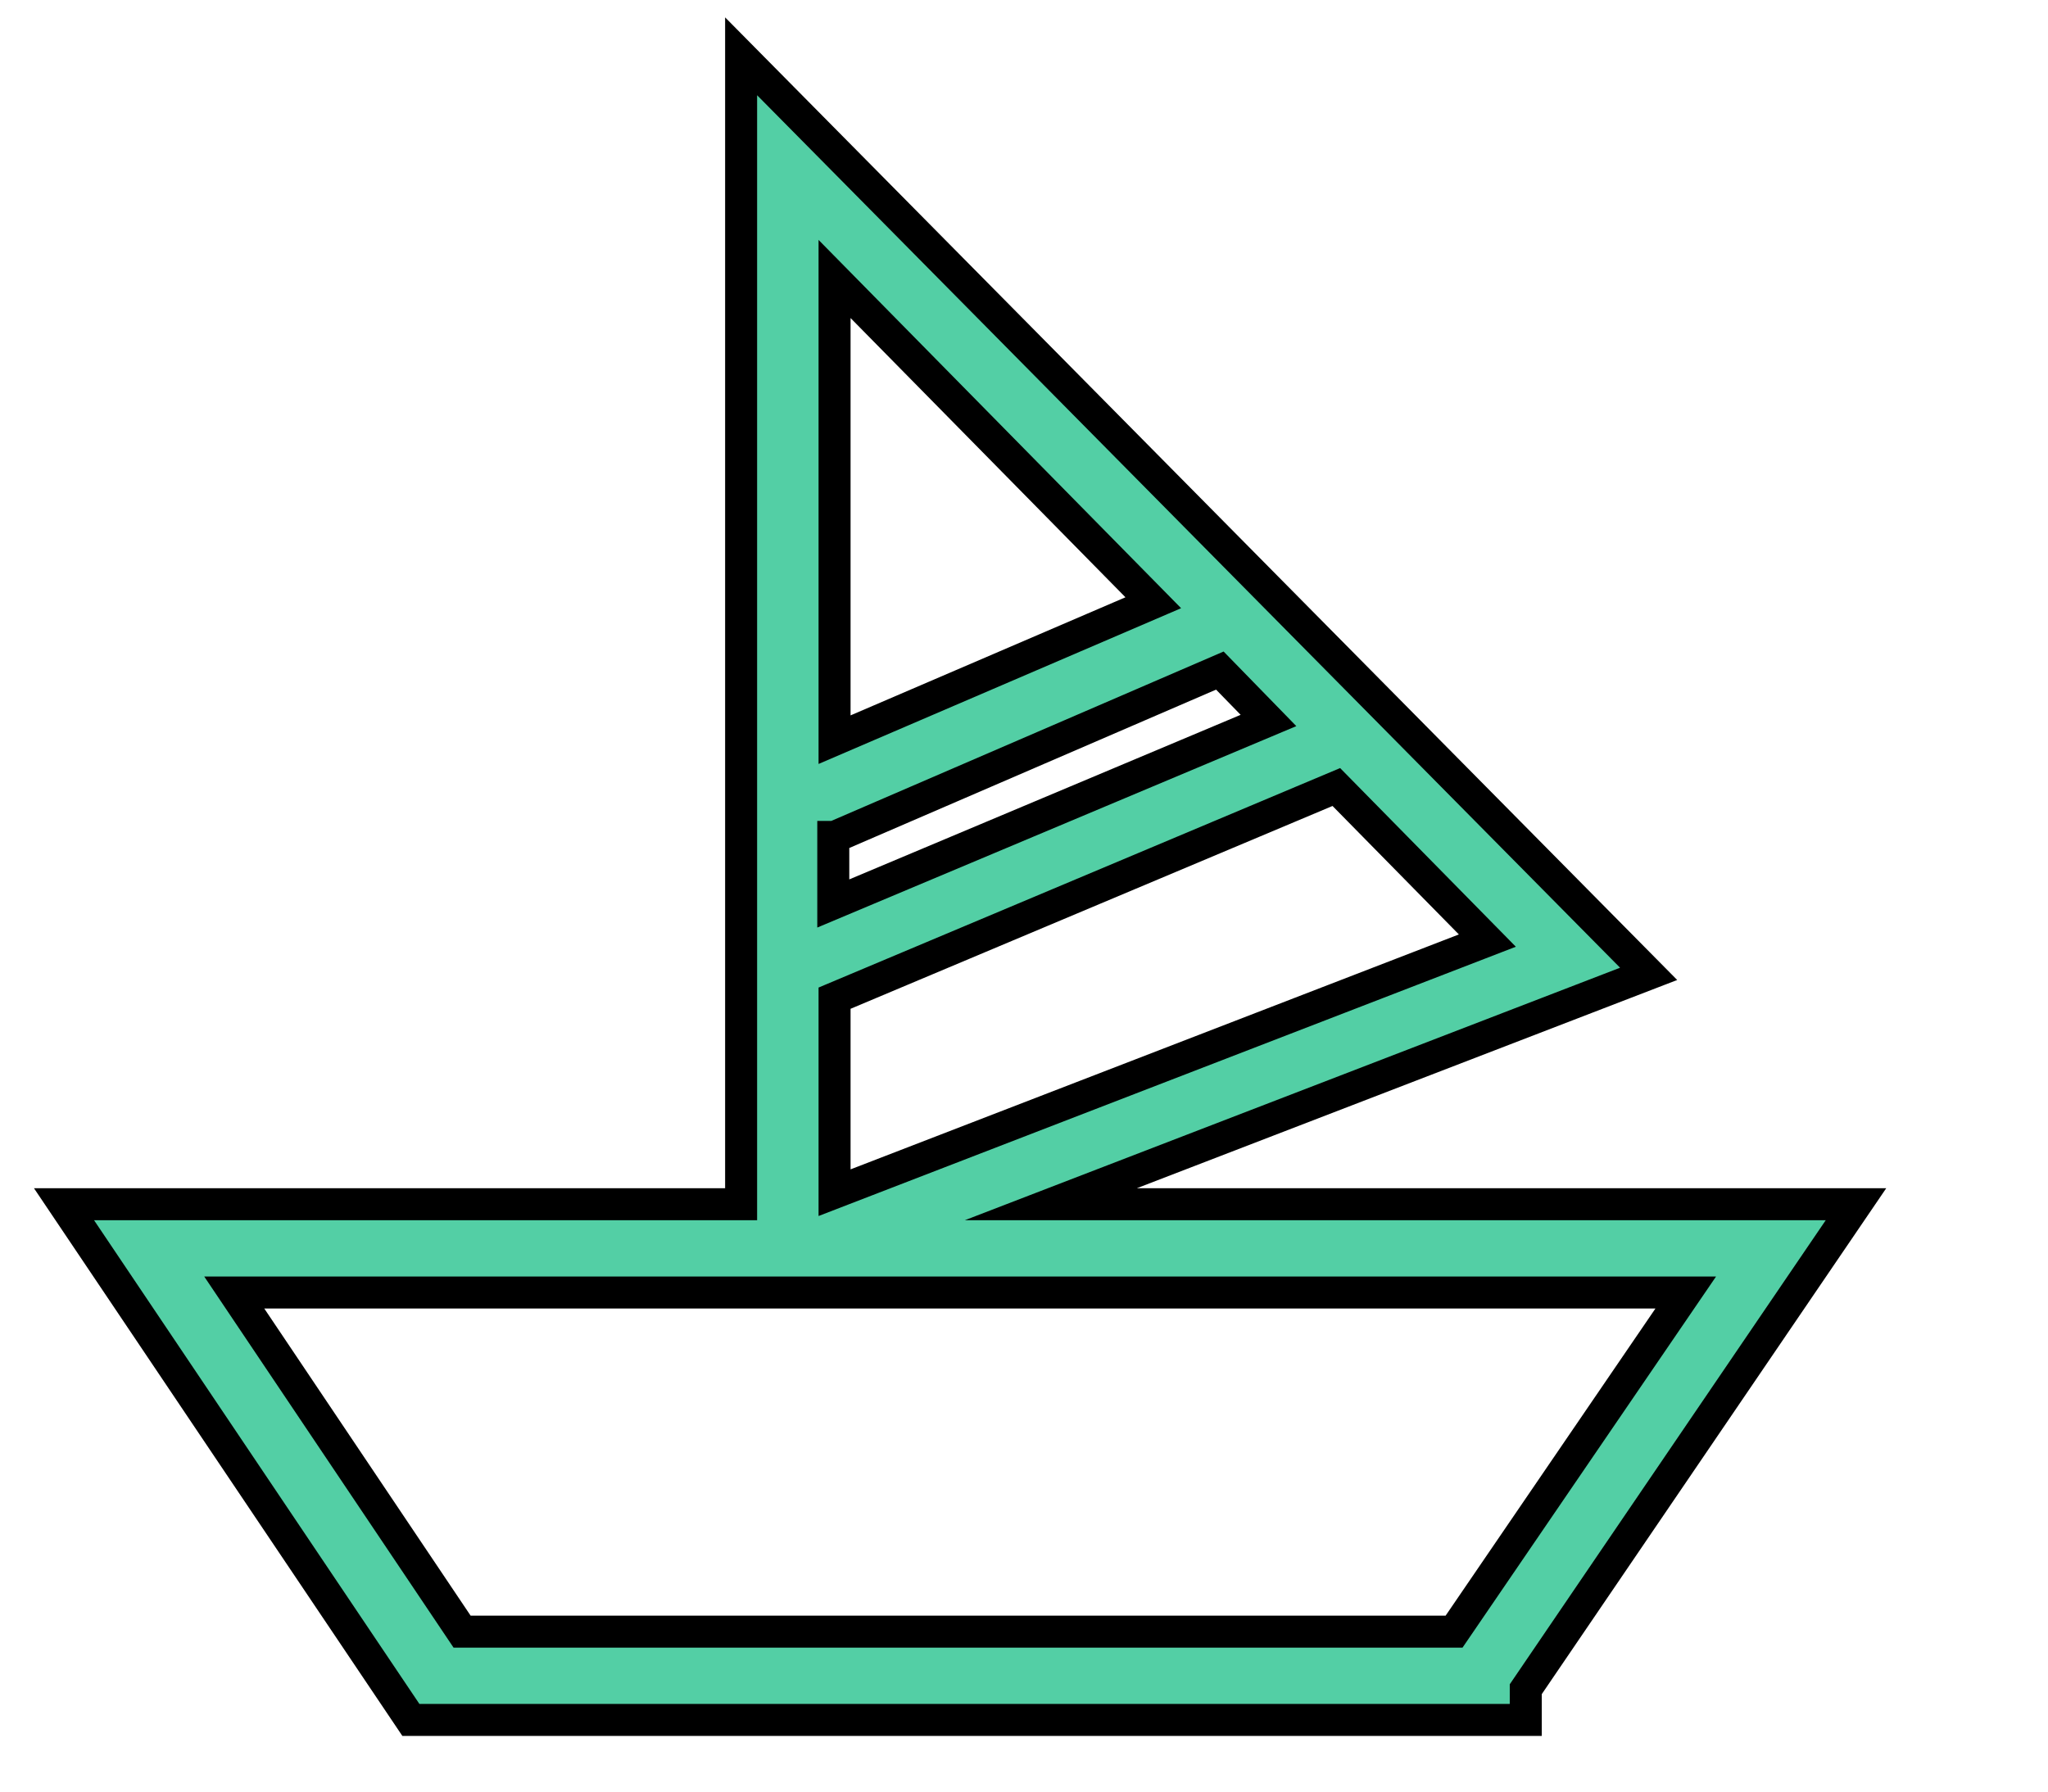 <?xml version="1.0" encoding="utf-8"?>
<!-- Generator: Adobe Illustrator 25.0.0, SVG Export Plug-In . SVG Version: 6.00 Build 0)  -->
<svg version="1.1" id="图层_1" xmlns="http://www.w3.org/2000/svg" xmlns:xlink="http://www.w3.org/1999/xlink" x="0px" y="0px"
	 viewBox="0 0 16 14" style="enable-background:new 0 0 16 14;" xml:space="preserve">
<style type="text/css">
	.st0{fill:#D84D44;stroke:#000000;stroke-width:0.25;stroke-miterlimit:10;}
	.st1{fill:#53CFA5;stroke:#000000;stroke-width:0.25;stroke-miterlimit:10;}
	.st2{fill-rule:evenodd;clip-rule:evenodd;fill:#53CFA5;stroke:#000000;stroke-width:0.25;stroke-miterlimit:10;}
	.st3{fill-rule:evenodd;clip-rule:evenodd;fill:#D84D44;stroke:#000000;stroke-width:0.25;stroke-miterlimit:10;}
	.st4{fill-rule:evenodd;clip-rule:evenodd;fill:#D84D44;stroke:#000000;stroke-width:0.25;}
	.st5{fill-rule:evenodd;clip-rule:evenodd;fill:#53CFA5;fill-opacity:0.5;stroke:#000000;stroke-width:0.25;}
	.st6{fill-rule:evenodd;clip-rule:evenodd;fill:#FFFFFF;stroke:#000000;stroke-width:0.25;stroke-miterlimit:10;}
</style>
<path class="st1" d="M8.21,9.41l4.67-1.8L5.79,0.44v8.97H0.5l2.71,4.03h8.71V13.2l2.58-3.79H8.21z M6.52,9.32V7.8l3.92-1.65
	l1.18,1.2L6.52,9.32z M6.52,6.54l3.01-1.3l0.38,0.39l-3.4,1.43V6.54z M9.01,4.71L6.52,5.78v-3.6L9.01,4.71z M11.36,12.75H3.61
	L1.83,10.1h11.34L11.36,12.75z"/>
</svg>
